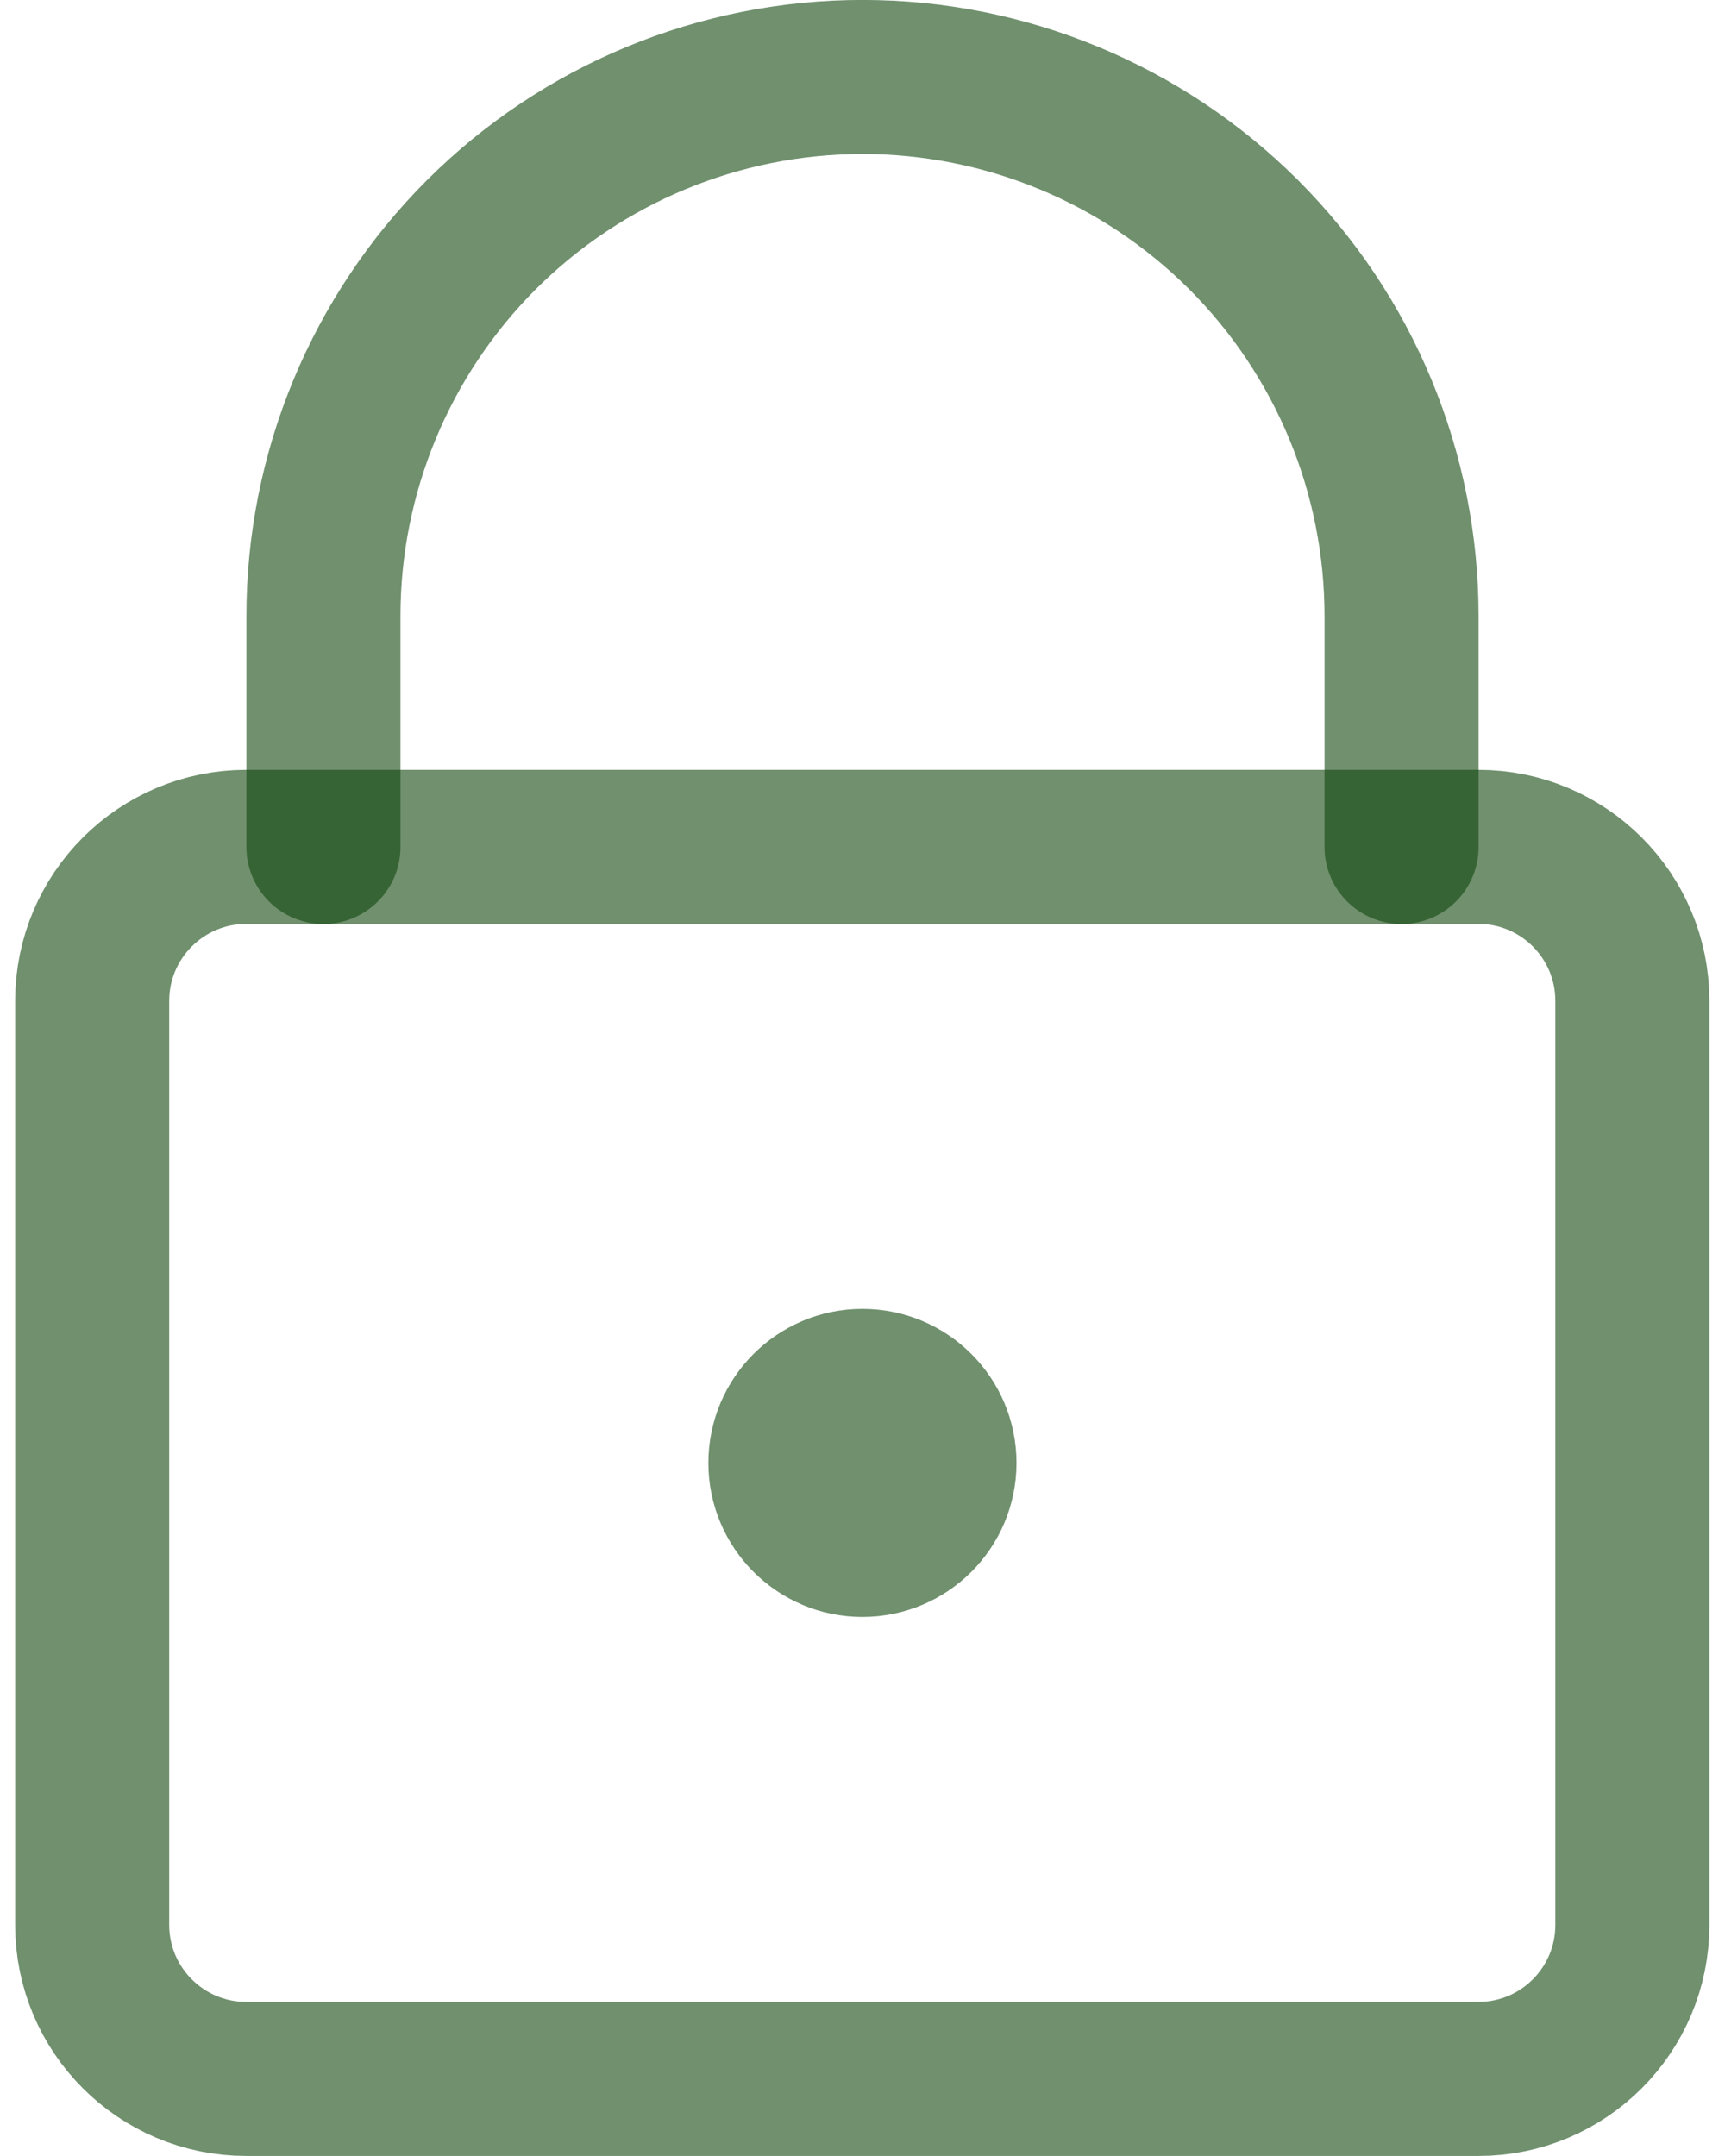 <svg width="16" height="20" viewBox="0 0 16 20" fill="none" xmlns="http://www.w3.org/2000/svg">
<path d="M13.713 7.856H2.284C1.495 7.856 0.855 8.496 0.855 9.285V17.856C0.855 18.645 1.495 19.285 2.284 19.285H13.713C14.502 19.285 15.141 18.645 15.141 17.856V9.285C15.141 8.496 14.502 7.856 13.713 7.856Z" stroke="#12470E" stroke-opacity="0.6" stroke-width="1.429" stroke-linecap="round" stroke-linejoin="round"/>
<path d="M13 7.857V5.714C13 4.388 12.473 3.116 11.536 2.178C10.598 1.241 9.326 0.714 8 0.714C6.674 0.714 5.402 1.241 4.464 2.178C3.527 3.116 3 4.388 3 5.714V7.857" stroke="#12470E" stroke-opacity="0.6" stroke-width="1.429" stroke-linecap="round" stroke-linejoin="round"/>
<path d="M7.999 14.285C8.394 14.285 8.714 13.965 8.714 13.571C8.714 13.176 8.394 12.856 7.999 12.856C7.605 12.856 7.285 13.176 7.285 13.571C7.285 13.965 7.605 14.285 7.999 14.285Z" stroke="#12470E" stroke-opacity="0.6" stroke-width="1.429" stroke-linecap="round" stroke-linejoin="round"/>
</svg>
